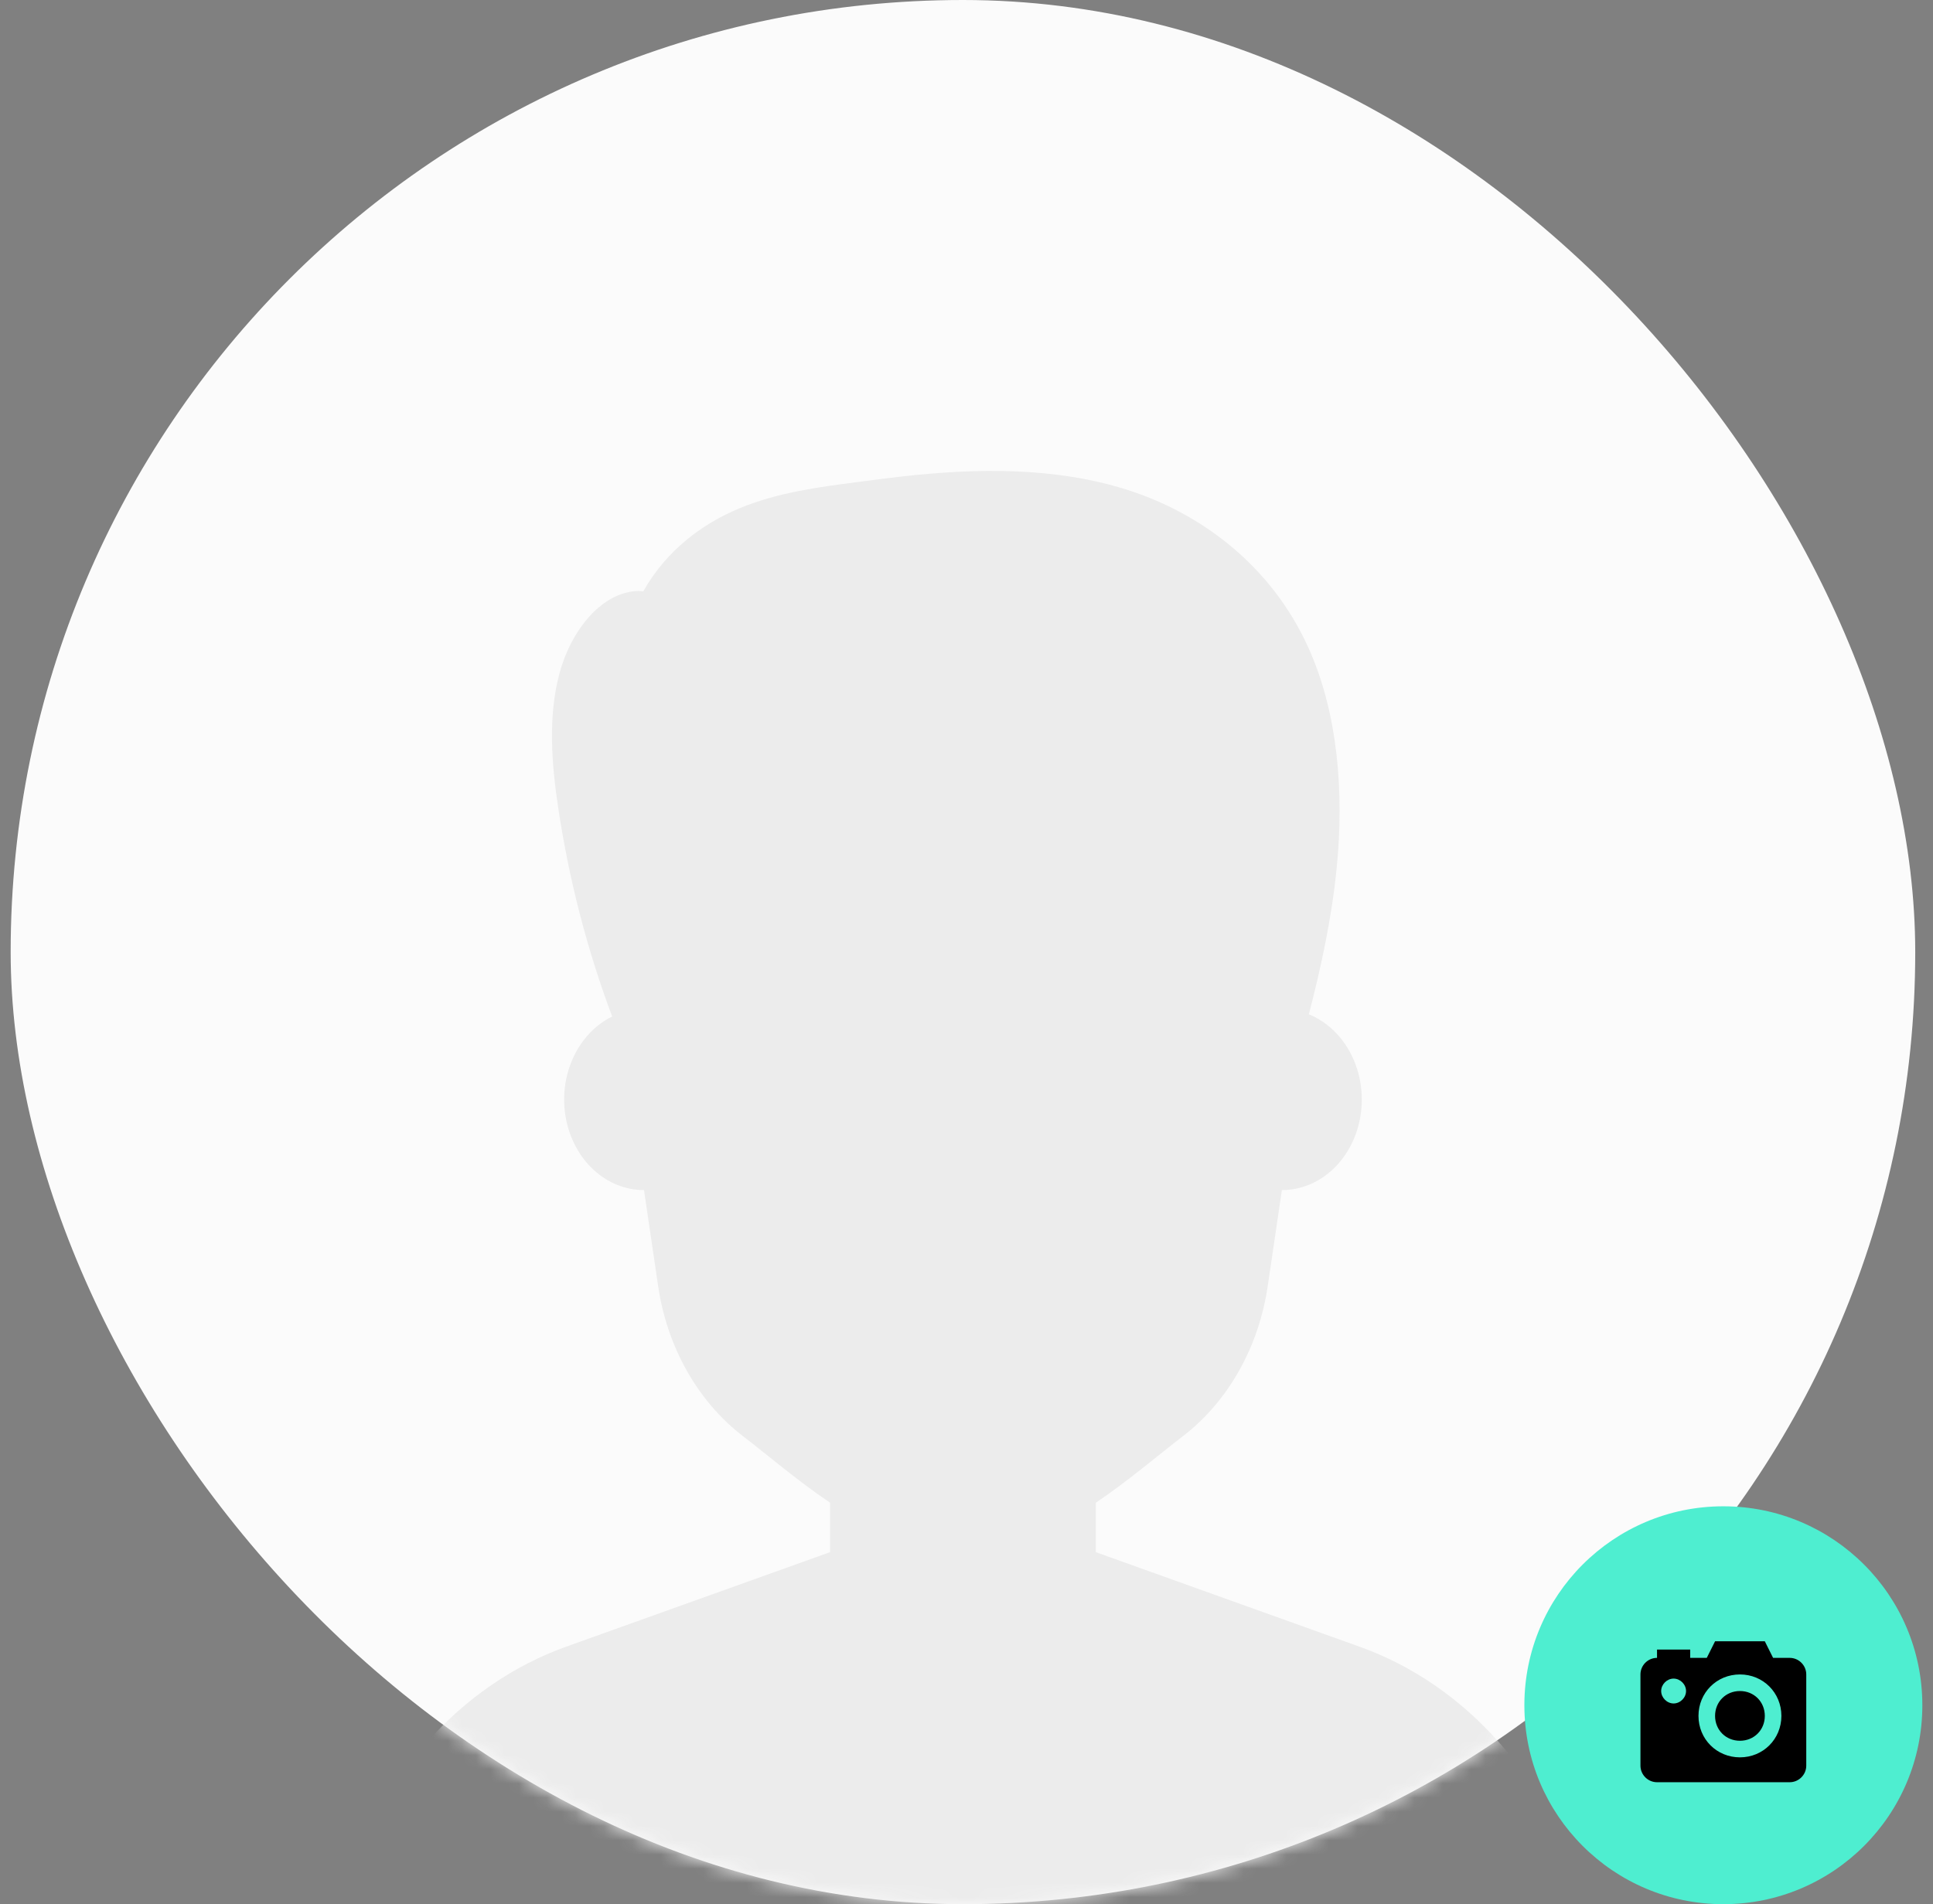 <svg width="136" height="134" viewBox="0 0 136 134" fill="none" xmlns="http://www.w3.org/2000/svg">
<rect x="0" y="0" width="136" height="134" fill="#808080" stroke="none"/>
<rect x="0.75" width="134" height="134" rx="67" fill="#FBFBFB"/>
<mask id="mask0_8_1149" style="mask-type:alpha" maskUnits="userSpaceOnUse" x="0" y="0" width="135" height="134">
<rect x="0.75" width="134" height="134" rx="67" fill="#F2F2F2"/>
</mask>
<g mask="url(#mask0_8_1149)">
<path d="M111.696 134H108.748H67.75C52.802 134 26.752 134 26.752 134H23.804C24.992 129.818 27.284 125.71 30.029 122.612C32.774 119.514 36.132 117.207 39.822 115.883L58.4 109.228V105.747C56.074 104.177 53.992 102.381 52.275 101.065C50.698 99.853 49.355 98.289 48.327 96.469C47.3 94.648 46.61 92.609 46.3 90.475L45.31 83.748C44.019 83.75 42.767 83.247 41.765 82.323C40.763 81.399 40.072 80.111 39.809 78.676C39.546 77.241 39.727 75.747 40.321 74.446C40.915 73.145 41.886 72.116 43.07 71.533C41.323 66.87 40.056 61.993 39.297 56.999C38.811 53.818 38.538 50.464 39.36 47.397C40.182 44.33 42.356 41.639 44.923 41.587L45.259 41.613C46.878 38.74 49.41 36.848 52.067 35.754C54.724 34.66 57.527 34.288 60.307 33.925C61.393 33.783 62.485 33.64 63.579 33.515C68.626 32.964 74.122 32.829 79.282 34.462C84.443 36.094 89.431 39.755 92.059 45.59C94.147 50.22 94.57 55.806 94.044 61.09C93.697 64.596 92.957 68.009 92.089 71.379C93.335 71.885 94.383 72.874 95.049 74.172C95.715 75.469 95.955 76.993 95.728 78.473C95.501 79.953 94.82 81.293 93.806 82.259C92.793 83.224 91.512 83.751 90.189 83.748L89.197 90.478C88.887 92.611 88.198 94.65 87.171 96.471C86.144 98.292 84.802 99.856 83.225 101.068C81.507 102.384 79.427 104.175 77.099 105.751V109.228L95.675 115.888C99.366 117.21 102.724 119.516 105.47 122.614C108.215 125.711 110.507 129.818 111.696 134Z" fill="#ECECEC"/>
</g>
<path d="M107.25 120C107.25 112.268 113.518 106 121.25 106C128.982 106 135.25 112.268 135.25 120C135.25 127.732 128.982 134 121.25 134C113.518 134 107.25 127.732 107.25 120Z" fill="#4EEED0"/>
<path d="M124.167 120.75C124.167 121.742 123.408 122.5 122.417 122.5C121.425 122.5 120.667 121.742 120.667 120.75C120.667 119.758 121.425 119 122.417 119C123.408 119 124.167 119.758 124.167 120.75ZM127.083 117.833V124.25C127.083 124.892 126.558 125.417 125.917 125.417H116.583C115.942 125.417 115.417 124.892 115.417 124.25V117.833C115.417 117.192 115.942 116.667 116.583 116.667V116.083H118.917V116.667H120.083L120.667 115.5H124.167L124.75 116.667H125.917C126.558 116.667 127.083 117.192 127.083 117.833ZM118.625 119C118.625 118.533 118.217 118.125 117.75 118.125C117.283 118.125 116.875 118.533 116.875 119C116.875 119.467 117.283 119.875 117.75 119.875C118.217 119.875 118.625 119.467 118.625 119ZM125.333 120.75C125.333 119.117 124.05 117.833 122.417 117.833C120.783 117.833 119.5 119.117 119.5 120.75C119.5 122.383 120.783 123.667 122.417 123.667C124.05 123.667 125.333 122.383 125.333 120.75Z" fill="black"/>
</svg>
